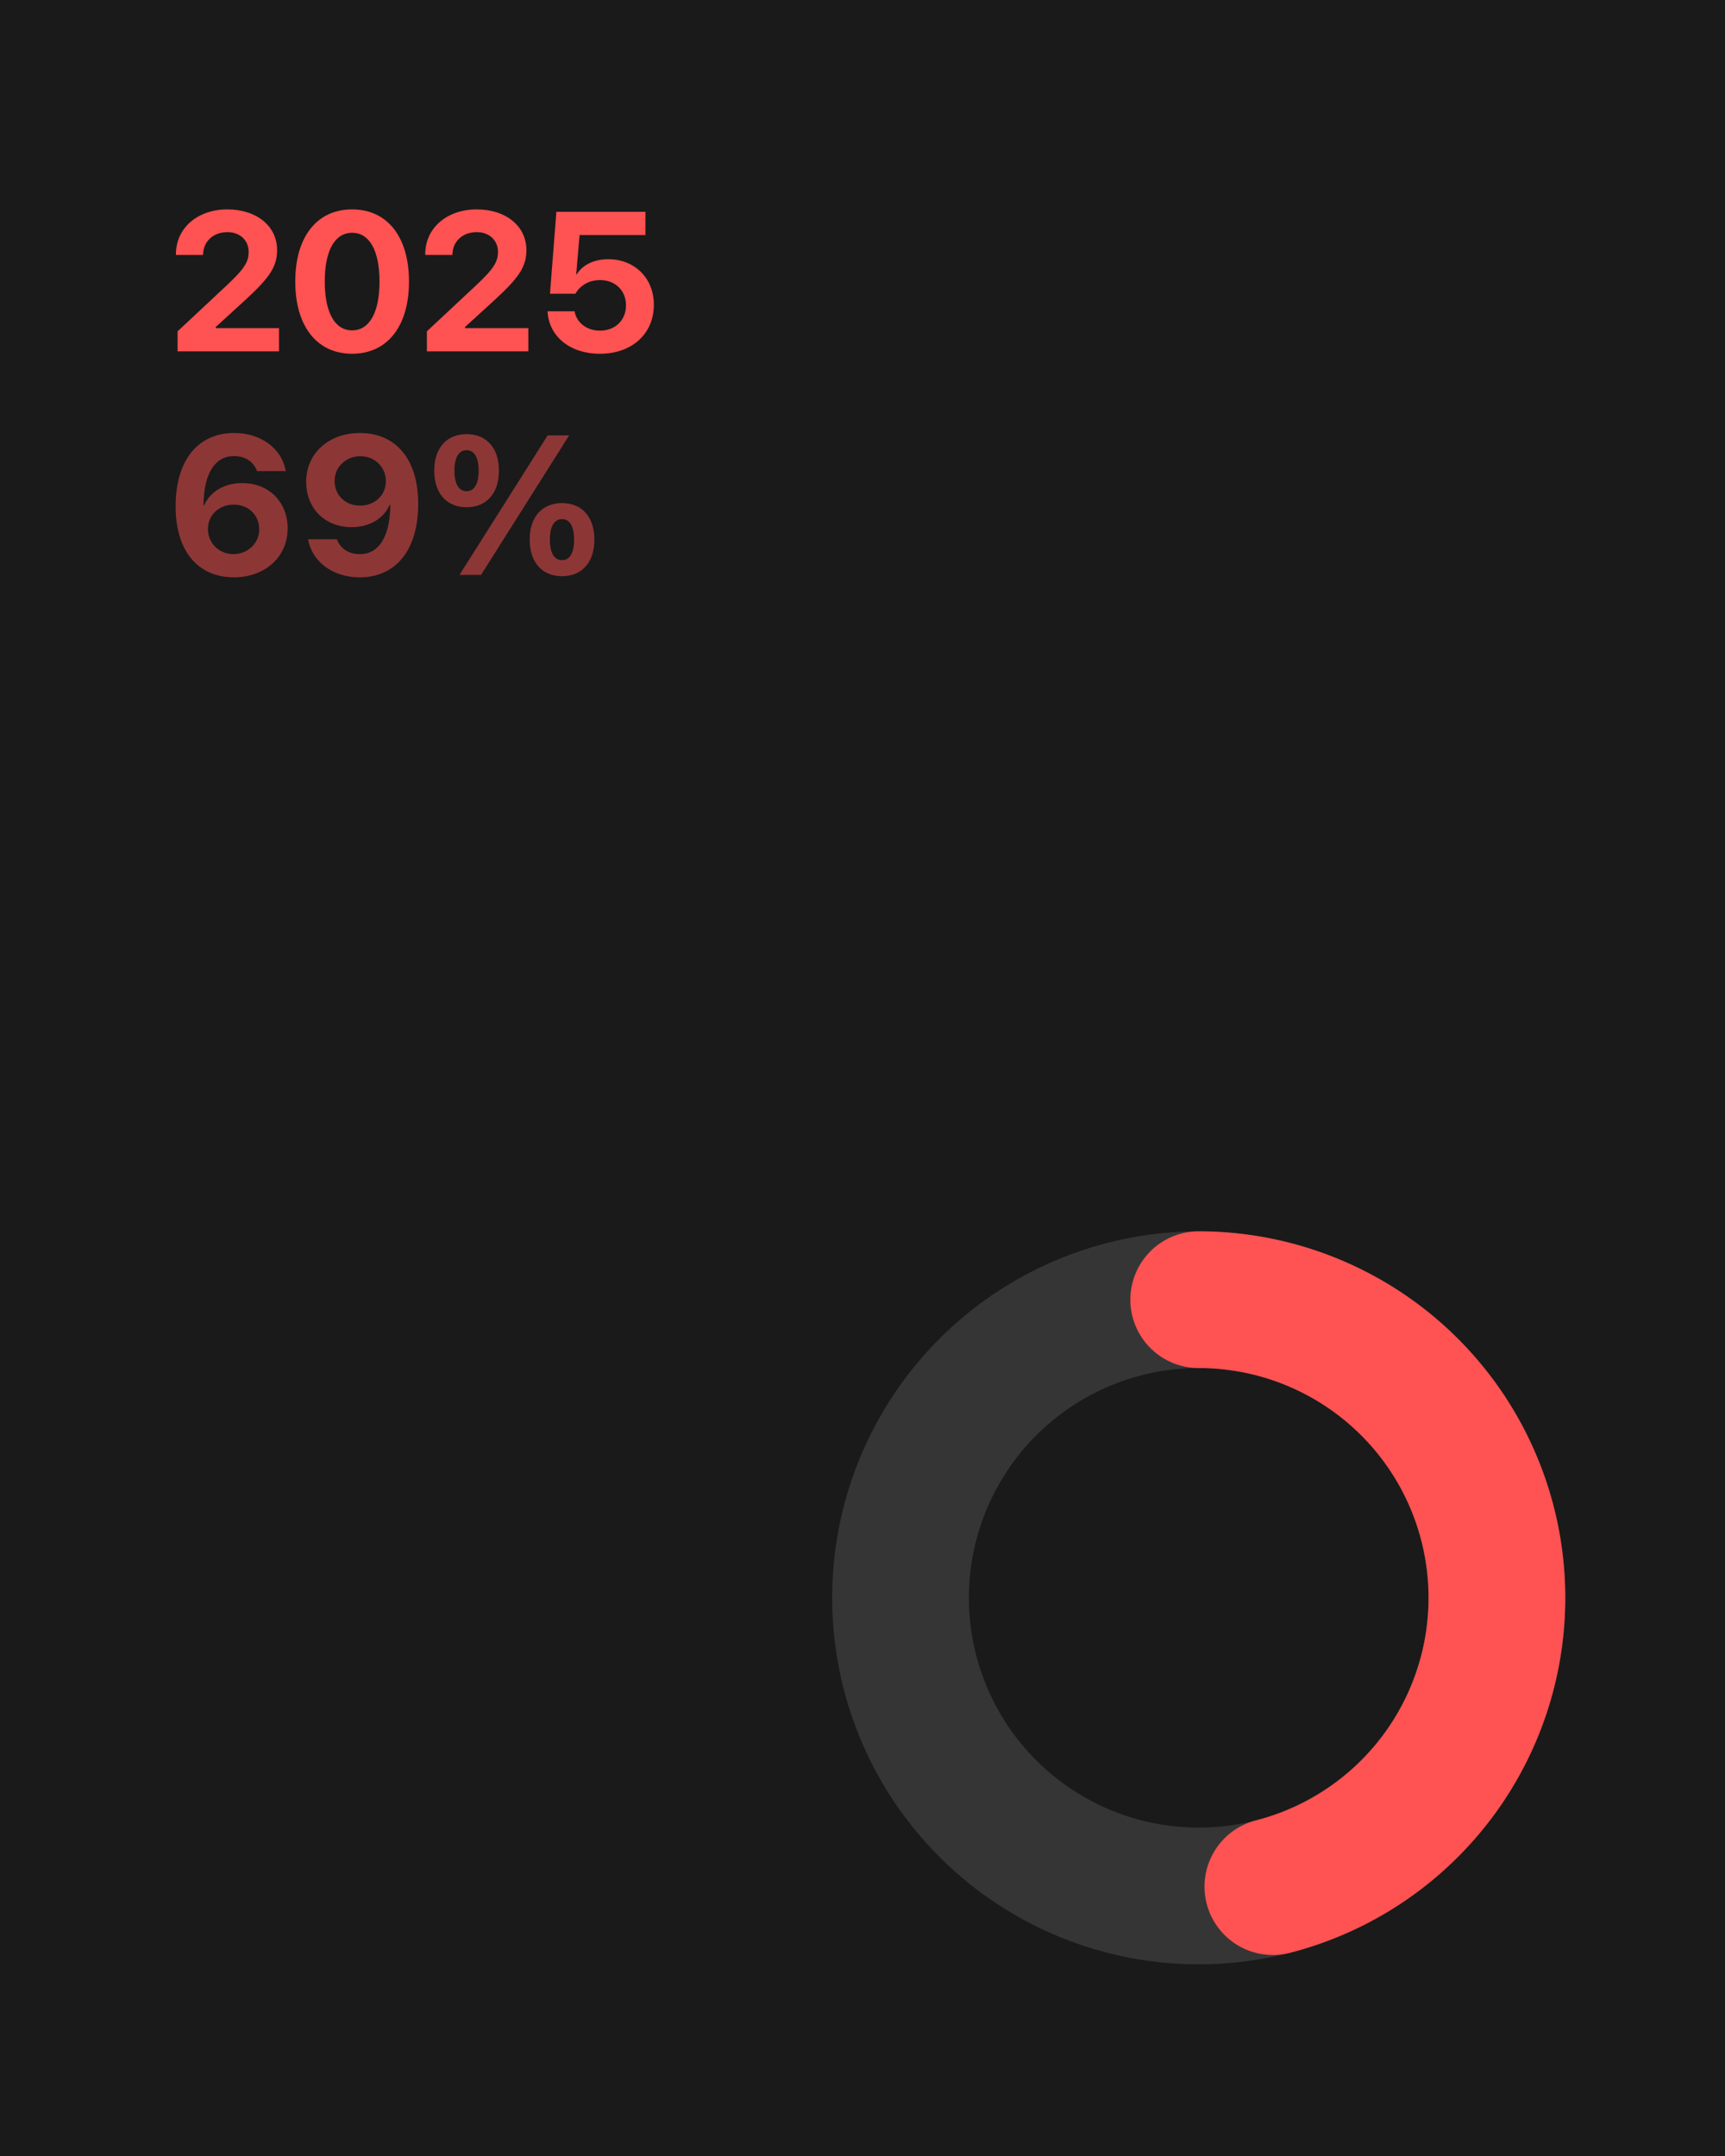 
<svg xmlns="http://www.w3.org/2000/svg" viewBox="0 0 1080 1350" width="1080" height="1350">
  <rect width="1080" height="1350" fill="#1A1A1A"/>
  
  <!-- Background circle with opacity -->
  <circle opacity="0.12" cx="750.5" cy="1000.5" r="186.692" 
    fill="none"
    stroke="#FFFFFF" 
    stroke-width="85.617"/>
  
  <!-- Progress arc -->
  <path d="M750.5 813.808 A186.692 186.692 0 0 1 796.928 1181.327" 
    fill="none"
    stroke="#FF5252" 
    stroke-width="85.617" 
    stroke-linecap="round" 
    stroke-linejoin="round"/>
  
  <path d="M111.18 220L174.69 220L174.69 205.47L135.09 205.47L135.09 204.74L153.38 188.03C168.45 174.17 173.48 167.26 173.48 156.67L173.48 156.55C173.48 141.65 160.76 131.12 142.30 131.12C123.83 131.12 110.15 142.68 110.15 159.15L110.15 159.63L127.10 159.63L127.16 159.09C127.40 151.22 133.46 145.35 142.42 145.35C150.17 145.35 155.62 150.43 155.68 157.58L155.68 157.70C155.68 163.75 153.32 168.05 142.05 178.59L111.18 207.47ZM220.46 221.51C242.62 221.51 256.06 204.14 256.06 176.35L256.06 176.22C256.06 148.43 242.62 131.12 220.46 131.12C198.30 131.12 184.86 148.43 184.86 176.22L184.86 176.35C184.86 204.14 198.30 221.51 220.46 221.51ZM220.46 206.86C209.56 206.86 203.33 195.54 203.33 176.35L203.33 176.22C203.33 157.03 209.56 145.77 220.46 145.77C231.36 145.77 237.60 157.03 237.60 176.22L237.60 176.35C237.60 195.54 231.36 206.86 220.46 206.86ZM267.27 220L330.78 220L330.78 205.47L291.18 205.47L291.18 204.74L309.47 188.03C324.54 174.17 329.57 167.26 329.57 156.67L329.57 156.55C329.57 141.65 316.85 131.12 298.39 131.12C279.92 131.12 266.24 142.68 266.24 159.15L266.24 159.63L283.19 159.63L283.25 159.09C283.49 151.22 289.55 145.35 298.51 145.35C306.26 145.35 311.71 150.43 311.77 157.58L311.77 157.70C311.77 163.75 309.41 168.05 298.14 178.59L267.27 207.47ZM375.58 221.51C395.56 221.51 409.37 209.10 409.37 190.82L409.37 190.70C409.37 174.23 397.38 162.30 380.79 162.30C371.95 162.30 364.75 165.87 361.11 171.74L360.75 171.74L362.87 147.16L404.10 147.16L404.10 132.63L348.34 132.63L344.34 183.91L360.27 183.91C361.29 182.10 362.69 180.40 364.44 179.07C367.41 176.71 371.22 175.38 375.71 175.38C385.15 175.38 391.87 181.86 391.93 191.06L391.93 191.18C391.93 200.50 385.21 207.04 375.64 207.04C367.23 207.04 361.11 201.96 359.84 195.36L359.72 194.93L342.83 194.93L342.89 195.84C343.98 210.43 356.57 221.51 375.58 221.51Z" fill="#FF5252"/>
    <path d="M146.41 361.51C165.85 361.51 180.08 348.80 180.08 330.94L180.08 330.82C180.08 314.47 168.51 302.48 151.62 302.48C139.81 302.48 131.22 308.41 127.77 316.53L127.40 316.53C127.40 315.62 127.46 314.41 127.52 313.20C128.19 297.76 133.76 285.59 146.54 285.59C153.68 285.59 158.52 289.16 160.70 294.43L160.88 294.97L178.93 294.97L178.81 294.37C176.20 280.87 163.49 271.12 146.60 271.12C123.83 271.12 109.96 288.31 109.96 316.95L109.96 317.07C109.96 346.68 125.34 361.51 146.41 361.51ZM130.19 331.36L130.19 331.24C130.19 322.34 137.21 315.98 146.35 315.98C155.44 315.98 162.28 322.40 162.28 331.48L162.28 331.60C162.28 340.20 155.07 346.98 146.17 346.98C137.21 346.98 130.19 340.14 130.19 331.36ZM225.37 271.12C205.93 271.12 191.70 283.77 191.70 301.63L191.70 301.75C191.70 318.16 203.27 330.09 220.16 330.09C231.97 330.09 240.56 324.16 244.02 316.04L244.32 316.04C244.38 317.01 244.32 318.22 244.26 319.37C243.59 334.81 238.02 346.98 225.25 346.98C218.10 346.98 213.26 343.41 211.08 338.14L210.90 337.66L192.85 337.66L192.97 338.20C195.58 351.71 208.29 361.51 225.19 361.51C247.95 361.51 261.82 344.26 261.82 315.62L261.82 315.50C261.82 285.89 246.44 271.12 225.37 271.12ZM225.43 316.59C216.35 316.59 209.50 310.23 209.50 301.15L209.50 301.03C209.50 292.37 216.71 285.65 225.61 285.65C234.57 285.65 241.59 292.43 241.59 301.27L241.59 301.33C241.59 310.23 234.57 316.59 225.43 316.59ZM292.15 317.62C304.68 317.62 312.37 308.84 312.37 294.73L312.37 294.67C312.37 280.62 304.68 271.84 292.15 271.84C279.56 271.84 271.87 280.62 271.87 294.67L271.87 294.73C271.87 308.84 279.56 317.62 292.15 317.62ZM301.17 360L356.33 272.63L342.89 272.63L287.67 360ZM292.15 307.57C287.25 307.57 284.52 303.03 284.52 294.73L284.52 294.67C284.52 286.44 287.25 281.89 292.15 281.89C296.99 281.89 299.66 286.44 299.66 294.67L299.66 294.73C299.66 303.03 296.99 307.57 292.15 307.57ZM351.91 360.79C364.44 360.79 372.13 352.01 372.13 337.90L372.13 337.84C372.13 323.79 364.44 315.01 351.91 315.01C339.32 315.01 331.63 323.79 331.63 337.84L331.63 337.90C331.63 352.01 339.32 360.79 351.91 360.79ZM351.91 350.74C347.01 350.74 344.28 346.20 344.28 337.90L344.28 337.84C344.28 329.61 347.01 325.06 351.91 325.06C356.75 325.06 359.42 329.61 359.42 337.84L359.42 337.90C359.42 346.20 356.75 350.74 351.91 350.74Z" fill="#FF5252" opacity="0.5"/>
</svg>

